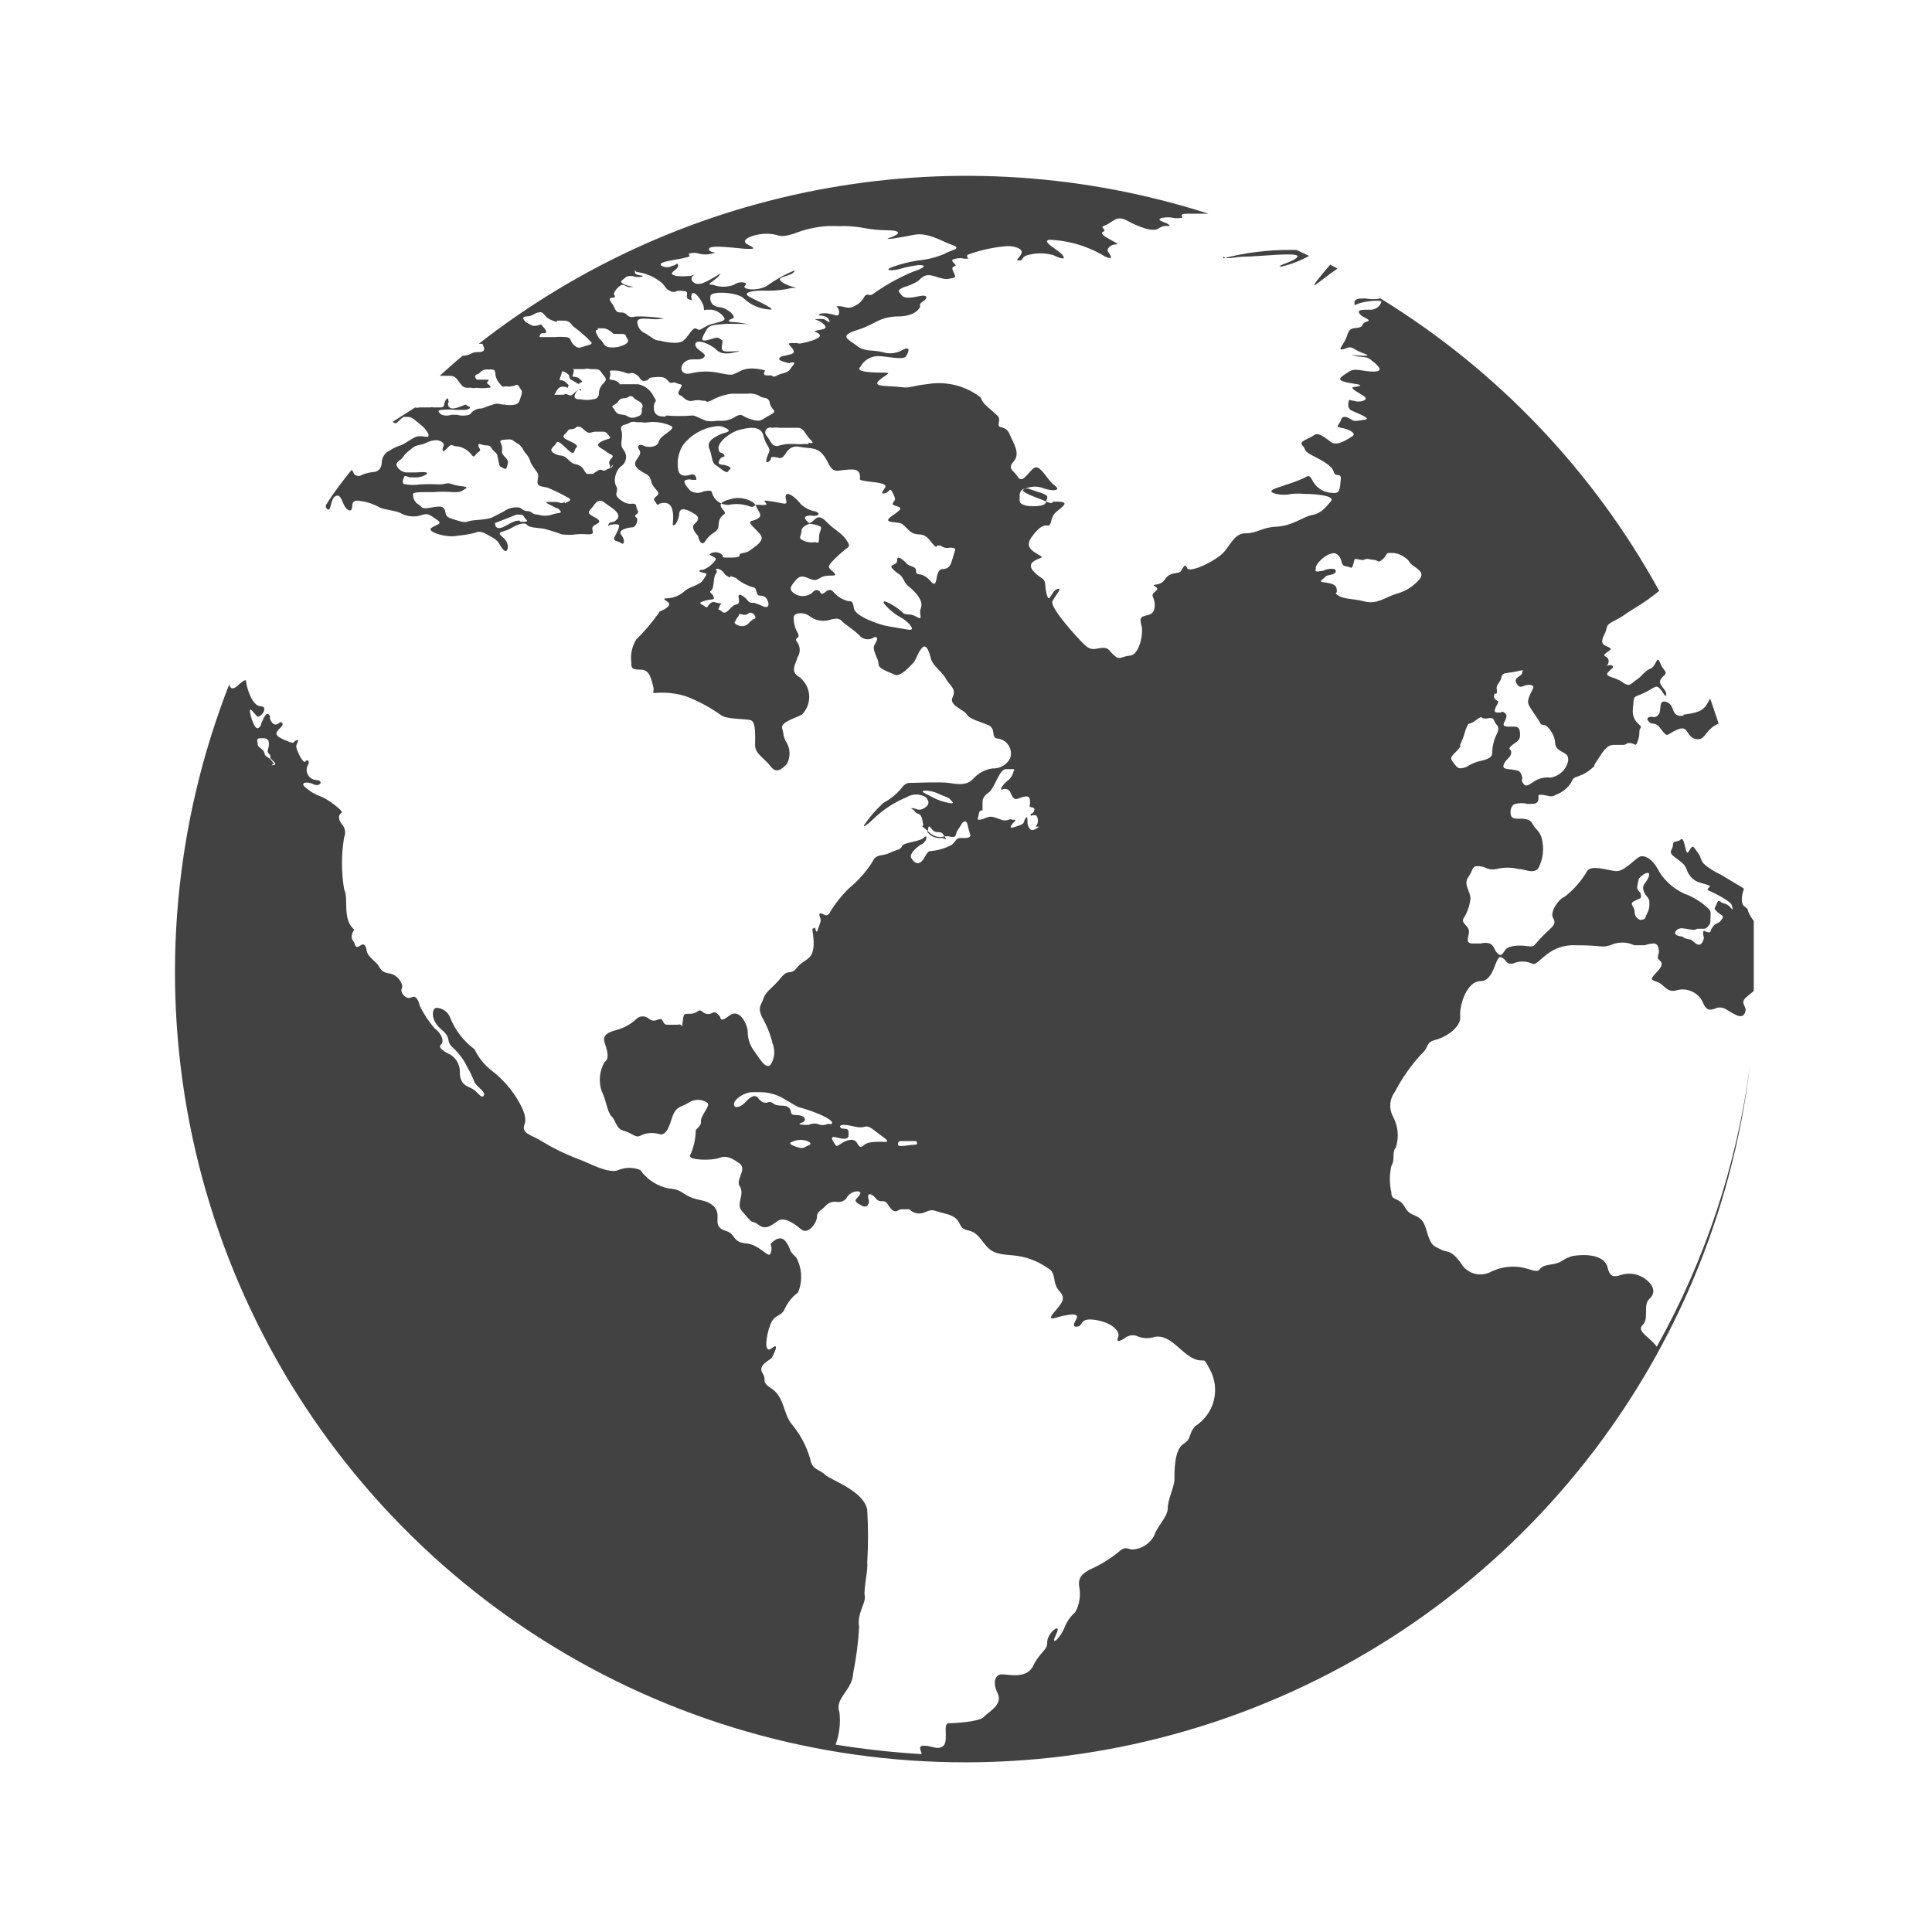 <svg xmlns='http://www.w3.org/2000/svg' width='54.96' height='54.96' viewBox='0 0 54.96 54.96'>
  <defs>
    <style>.cls-1, .cls-2 {
      fill: none;
    }

    .cls-1 {
      clip-rule: evenodd;
    }

    .cls-3 {
      clip-path: url(#clip-path);
    }

    .cls-4 {
      clip-path: url(#clip-path-2);
    }

    .cls-5 {
      fill: #424242;
    }

    .cls-6 {
      clip-path: url(#clip-path-3);
    }

    .cls-7 {
      clip-path: url(#clip-path-5);
    }

    .cls-8 {
      clip-path: url(#clip-path-7);
    }</style>
    <clipPath id='clip-path' transform='translate(5 5)'>
      <path class='cls-1'
            d='M42.89,15.36c-.38.05-.22-.3-.48-.39s-.12.26-.24.37a.16.16,0,0,1-.13.06.24.24,0,0,0-.13,0c-.13.06.06.18.06.18.2,0,.22.1.35.25s.1.05.41-.08.23.21.5.27.25-.19.55-.38l.11-.06-.24-.71-.09.16c-.13.21-.3.25-.67.3' />
    </clipPath>
    <clipPath id='clip-path-2' transform='translate(5 5)'>
      <rect class='cls-2' x='-1598' y='-604.5' width='2560' height='1875' />
    </clipPath>
    <clipPath id='clip-path-3' transform='translate(5 5)'>
      <path class='cls-1' d='M32.45,3.08c.12-.08.37-.29.6-.44l-.21-.11c-.28.33-.59.69-.39.55' />
    </clipPath>
    <clipPath id='clip-path-5' transform='translate(5 5)'>
      <path class='cls-1'
            d='M29.8,2.3c.1.1.3,0,.64,0s1.53-.14,1.47,0-.72.29-.44.28a3.07,3.07,0,0,0,.77-.3l-.36-.17h-.17a7.3,7.3,0,0,0-1.91.24' />
    </clipPath>
    <clipPath id='clip-path-7' transform='translate(5 5)'>
      <path class='cls-1'
            d='M44.78,25.31a22.3,22.3,0,0,1-2.65,8c-.2-.28-.59-.44-.4-.62s0-.57.19-.74.12-.38-.08-.54a.77.77,0,0,0-.73-.14c-.25.09-.33,0-.38-.22s-.34-.42-1-.32c-.37.12-.24.19-.66.25s-.12.28-.63.11a1.43,1.43,0,0,0-1.07.11.64.64,0,0,1-.82-.28c-.3-.4-.37-.27-.57-.38s-.27-.07-.41-.57-.43-.3-.6-.62-.39-.16-.39-.43a1.69,1.69,0,0,1,0-.75c.12-.2,0-.37.13-.53a1.13,1.13,0,0,0-.09-.89.65.65,0,0,1,.06-.69A5.1,5.1,0,0,1,35.42,25c.26-.22.11-.34.42-.42s.73-.37.7-.67.18-1,.58-1,.41-.74.58-.68.11.21.34.18a.66.66,0,0,1,.54,0c.1.06.2-.09.41-.25a1.21,1.21,0,0,1,.82-.27c.85,0,.7.08,1,0a.79.79,0,0,1,.68,0c.06,0,.18,0,.3,0a.79.79,0,0,1,.24-.05.13.13,0,0,1,.13.07c.07.21,0,.23,0,.33s.25.11,0,.38-.2.24,0,.32.25.31.54.23a.63.63,0,0,1,.76.39c.1.2.19.17.31.14a.32.32,0,0,1,.31,0c.29.17.47.31.56.11s-.2-.26.07-.47l.18-.15c0-.22,0-.45,0-.68,0-.44,0-.88,0-1.31a1.35,1.35,0,0,1-.16-.27c0-.15-.19-.09-.18-.36s.12-.27,0-.33l-.6-.36a2.06,2.06,0,0,1-.44-.27c-.15-.13-.1-.21-.21-.35s-.13-.24-.21-.12-.09.19-.14,0-.07-.33-.15-.25-.21,0-.21.15-.17.18.06.35.27.2.33.34a.59.59,0,0,0,.26.33c.12.07.43.11.4.16s-.13.08,0,.13.59.29.62.39.05.17,0,.11-.12-.13-.22-.15-.15-.15-.2,0-.11.12,0,.23.21.11.16.19-.08.12-.16.15-.1.07-.15.15,0,.11-.1.1-.12-.09-.14,0,.05.13,0,.24-.11.15-.21.08-.1-.11-.19-.12a.39.39,0,0,1-.2-.08c-.08,0-.26-.05-.18-.15s.16-.09.29-.07.24.06.32,0l.09,0h.07c.08,0,.09,0,.16-.08s.05-.08.06-.25,0-.19-.09-.27a1.94,1.94,0,0,0-.66-.4,1.62,1.62,0,0,1-.77-.73c-.12-.22-.36-.41-.53-.3s-.42.41-.65.39-.69-.19-.81,0a2.56,2.56,0,0,1-.64.73c-.16.05-.43.43-.33.6s0,.23-.12.35a3.82,3.82,0,0,0-.35.36c-.09.1-.07.12-.3.09s-.5,0-.58.1-.11.22-.22.12-.09-.22-.23-.29a.46.46,0,0,0-.26,0h-.17c-.16,0-.24,0-.17-.26s-.27-.3-.13-.48a1.28,1.28,0,0,0,.18-.54c0-.21-.21-.4-.06-.61s.09-.33.31-.31.23.13.5.08a1.25,1.25,0,0,1,.61,0c.19,0,.39.14.56,0a1.18,1.18,0,0,0,.1-.9c-.06-.19-.17-.23-.24-.36s-.13-.15-.28-.17h-.12c-.11,0-.2,0-.23-.1s0-.3.13-.32a.63.63,0,0,1,.34,0c.22,0,.28,0,.31-.11s-.06-.16.1-.15.26.09.4,0a.88.88,0,0,0,.41-.31c.11-.21.09-.16.26-.23a1.05,1.05,0,0,0,.35-.21c.14-.12,0,0,.15-.22s.26-.45.47-.45.15,0,.27,0,.08-.07.22-.05.14.13.21-.09,0-.25.07-.34-.26-.14-.22-.55,0-.3.3-.44.35-.25.46-.14.18.31.19.17-.25-.27-.16-.42.22-.14.09-.29-.13-.39-.22-.21-.11.16-.22.22-.21.21-.34.29-.18.23-.39.07-.53-.15-.42-.28.19-.13.12-.2a.22.22,0,0,0-.11,0s-.08,0-.07,0,.09,0,.08-.14-.19-.1-.1-.19.23-.12.12-.18-.29-.07-.15-.35,0-.26.31-.42.26-.17.5-.31a6.3,6.3,0,0,0,.76-.53,22.46,22.46,0,0,0-7.93-8.32,1.15,1.15,0,0,1-.43,0c-.17,0-.31,0-.31.12s0,.05.2,0,.63-.1.56,0a.33.33,0,0,1-.34.2c-.21,0-.36,0-.27.12s.38.17.2.22-.06.14-.24.17-.25,0-.32.23-.29.42-.13.39.17-.12.36,0,.52.18.25.18-.47-.06-.26,0,.31,0,.45.11.43.33.11.34-.54-.12-.72,0-.37.21-.17.28.59.08.46.13-.28,0-.15.11.48.23.26.31a.4.4,0,0,1-.27,0c-.08,0-.13-.05-.14,0s-.06.21.08.28.6.23.37.26-.27.06-.37,0-.25-.15-.3,0-.19.2,0,.23.46.15.32.24-.43.29-.6.17-.36-.3-.49-.2-.45.17-.33.29,0,.14.27.28.57.29.62.47.23,0,.2.23,0,.41-.25.37a.64.64,0,0,1-.49-.25c-.12-.16-.11-.3-.29-.18a3.65,3.65,0,0,1-.53.2c-.21.09-.63.16-.28.26a1,1,0,0,0,.45,0,1.82,1.82,0,0,1,.35,0c.38,0,.89.06.76.21s-.26.34-.53.39-.56.31-1,.33-.57.19-.88.19-.4.25-.61.51-1,.64-1.07.48-.11,0-.18.09-.3,0-.45.23-.44.1-.27.21-.15.14-.07.3.08.45-.12.5-.28.05-.21.3-.07.84-.32.86-.29.14-.45,0-.15-.23-.34-.22-.3.11-.51-.09-1-1.07-.91-1.24.31-.41.13-.34-.21.43-.29.16,0-.38-.14-.47-.45-.32-.25-.47.37-.08.12-.22-.32-.27-.15-.5.3-.33.44-.31.05-.22.25-.39.37-.27.07-.29c-.11,0-.14,0-.16,0s0,.09-.19,0-.89-.3-.6-.37a.67.67,0,0,1,.54,0c.26.08.5.06.28-.1s-.41-.64-.6-.47-.31.43-.44.23-.3-.22-.11-.44,0-.49-.12-.77-.35-.12-.31-.31,0-.18-.21-.37-.22-.18-.31-.37a1.94,1.94,0,0,0-1.46-.38c-.6.07-.5.13-.82.09s-.77,0-.63-.16.44-.25.19-.25-.89,0-.69-.17A.57.57,0,0,1,20,5.13c.2,0,.71.13.78,0s.13-.28-.08-.19a.69.69,0,0,1-.58.08c-.32-.08-.51,0-.74-.18s-.55-.28,0-.45S20,4,20.6,4c0,0,.45,0,.58-.28,0,0-.06-.06.08-.15s.11-.16,0-.16-.49.13-.6,0-.15-.15.05-.24A1.78,1.78,0,0,0,21.11,3c.11-.11.2-.19.35-.17s.39.14.54.1.22,0,.13-.18,0-.15.05-.19-.23-.16,0-.2a.54.54,0,0,1,.26,0c.08,0,.13,0,.13,0s-.08,0-.05-.11A4.18,4.18,0,0,1,23.66,2c.2,0,.44.07.4.2s-.21.21-.07.21.05-.09.23-.15a1.36,1.36,0,0,1,.75,0c.18.09.37.15.26,0s-.61-.38-.39-.44a3.29,3.29,0,0,1,1.6.48c.28.12.13-.06.08-.14s.07-.21.24-.21-.55-.26-.39-.35-.14-.11.07-.19.32-.3.61-.14.76.36.92.22a.35.35,0,0,1,.25-.06c.06,0,.09,0,0-.06s-.36-.1-.17-.17a.8.8,0,0,1,.34,0,.61.61,0,0,0,.19,0c.16,0-.12-.12.19-.12l.61,0A22.53,22.53,0,0,0,8.62,4.78c.13,0,.2,0,.13,0s.08.13,0,.2-.21,0-.35.08a.5.5,0,0,1-.24.06c-.22.18-.44.38-.65.57l0,0c.09,0,.1,0,.11,0s0,0,.17,0,.2.09.28.19.11.15.22.15l.11,0a.26.26,0,0,0,.15,0,1.16,1.16,0,0,0,.34,0c.05,0,.12,0,0-.1S8.83,6,8.85,5.91s.11-.11,0-.11l-.12,0c-.07,0-.14,0-.16,0s-.11-.12,0-.15.1-.14.29-.14h0c.21,0,.21,0,.23.1a.45.45,0,0,0,.09.26c.07.08.1.16.19.12h.06a.16.16,0,0,0,.1,0c.13,0,.18-.1.23,0s.12.11.07.25-.05.24-.18.27a.76.76,0,0,1-.3,0c-.14,0-.19-.06-.33,0a2.09,2.09,0,0,0-.23.08c-.12.06-.15,0-.29.08s-.07.11-.2.14A.62.62,0,0,1,8,6.8H7.84a.41.41,0,0,1-.27,0s-.21-.13,0-.14a1.69,1.69,0,0,1,.38,0c.16,0,.18,0,.27,0s.22-.07.11-.1,0-.09-.22,0-.3.07-.35,0a.12.12,0,0,1,0-.12s0-.19-.08-.06,0,.21-.16.21-.11,0-.21,0a.07.07,0,0,0-.06,0s0,0-.13,0h-.2a.14.14,0,0,1-.11,0L6.17,7c.13.1.11,0,.31-.14l.13,0c.12,0,.21.11.33.2a.83.83,0,0,1,.25.29c0,.09,0,.08-.12.07a.55.55,0,0,0-.22,0c-.17.07-.26.16-.43.24a1.2,1.2,0,0,0-.34.16.38.38,0,0,0-.22.33c0,.19-.12.28-.26.28a1.08,1.08,0,0,0-.37.11c-.21,0-.15-.13-.23-.17H5c-.25.31-.5.63-.73,1l0,.07c.17.22.1-.25.28-.33s.18.27.33.38.14-.1.14-.1c0-.2.21-.14.21-.14a1.48,1.48,0,0,1,.56.18c.15.08.49.09.63.18A.74.74,0,0,0,7,9.65c.19-.06.22,0,.42.13s0,.13-.15.24.45.29.74.22a3.32,3.32,0,0,0,.49-.08c.18-.08.27,0,.49.12s.19.19.32.35.23-.15,0-.34,0-.13.22-.26.4-.18.46-.1.27.08.48.11a5.27,5.27,0,0,1,.51.16,1.44,1.44,0,0,0,.41,0,1.9,1.9,0,0,1,.32,0c.1,0,.18,0,.15-.1s0-.13.09-.18.19-.09-.06-.22-.11-.16,0-.32.2-.17.31-.08.32.2.37.31,0,.15-.07.21-.15,0-.19.1,0,0,.12,0a.34.34,0,0,1,.14,0c.1,0,0,.19-.08.34s.09.12.18.19.12-.09,0-.24S12.92,10,13,10s.19-.23.09-.29.12-.08.05-.19,0-.21-.17-.19a.37.37,0,0,1-.26-.07c-.33-.2-.08-.26-.18-.43s0-.46.13-.56a.32.32,0,0,0,.08-.47c-.14-.17,0-.33-.06-.54s.1-.14.26-.25a.34.34,0,0,1,.17,0l.13,0a.54.54,0,0,0,.22,0,1.24,1.24,0,0,1,.64.11c.14.09-.33.27-.36.44s-.32.18-.43.12-.21,0-.13.11,0,.17-.09.32.09.27.28.37.11.22.23.37.18.18.07.27-.06.1,0,.2.06,0,.12,0a.35.35,0,0,1,.2,0c.18.07.17.4.15.56s.16,0,.18-.26.32-.07.44,0,.14.17,0,.28.1.35.1.35.05.29.18.18c.21-.34.35-.23.4-.46,0-.42.31-.27.12-.48s.12-.26.29-.31a.8.8,0,0,1,.52.08c.13.06.14.17.23.31s-.06.21-.22.25.18.26.27.42-.19.32-.32.42-.29.05-.29.13-.16.07-.29.07h-.13c-.12,0,0-.05-.12-.11a.28.28,0,0,0-.29,0c-.1.06.22.08.14.19a.83.83,0,0,1-.35.27c-.13,0-.16.05,0,.08s.09.06,0,.21-.42.2-.53.32a.79.79,0,0,1-.48.2c-.1,0-.15,0,0,.1s-.11.23-.19.26,0,0-.12.14a5.27,5.27,0,0,1-.58.67,1,1,0,0,0-.14.66c0,.15,0,.2.27.2s.3.31.35.47-.07.21.09.19a2.26,2.26,0,0,1,.85.1,4.44,4.44,0,0,1,1,.54c.18.12.69.09.84.14s.12.46.12.71.27.37.45.61.37,0,.45-.07a.62.62,0,0,0,0-.61c-.12-.2-.07-.22-.13-.41s.45-.31.57-.4a.71.71,0,0,0-.14-1.1c-.21-.16,0-.41,0-.51a.38.38,0,0,0,0-.44c-.13-.16.13-.07,0-.29a.8.8,0,0,1-.1-.43c0-.11.28-.17.48,0a.65.65,0,0,0,.59.07c.22-.05.25,0,.32.07s.42.3.52.43a.32.32,0,0,0,.39,0c.1,0,.09.07,0,.22s.11.38.11.54.3.23.45.31.38-.17.51-.3.13-.28.27-.45.22.14.27.32.32.36.42.55.31.28.19.52.32.35.4.49.39.21.62.31.05.37.27.38a.43.43,0,0,1,.35.55.53.53,0,0,1-.5.3.89.89,0,0,0-.56.3c-.2.21-.47.14-.71.11s-.92,0-1,0h-.05c-.09,0-.17,0-.29.17a1.77,1.77,0,0,1-.5.4,3.53,3.53,0,0,0-.54.62c-.06.11.09,0,.35-.25a3,3,0,0,1,.85-.53.52.52,0,0,1,.55,0c.1.12.11.21-.05.31s-.23,0-.33,0,0,0,.07.1.16,0,.21.24,0,.12,0,.18l.22.19a.44.44,0,0,0,.32.11.54.54,0,0,1,.3,0c.16,0,.07-.07.18-.22s.09-.19.18-.22.08.15.15.33-.16.13-.28.14-.1.07-.23.19a1.53,1.53,0,0,1-.6.18c-.13,0-.15.19-.27.3s-.23,0-.29-.11.17-.32.31-.39.17-.3.05-.18-.58.13-.62.24-.16.1-.37.2-.36,0-.48.26a3.16,3.16,0,0,1-.66.74,3.52,3.52,0,0,0-.57.73c-.07.05-.08.05-.18,0s-.11,0-.07.1,0,.14-.05.31-.07.06-.09,0,0,0-.06,0,.06.31,0,.61-.27.27-.46.51-.23,0-.46.29-.42.37-.49.58-.17.24-.05.52a2.88,2.88,0,0,1,.31.77.66.66,0,0,1-.06.6c-.14.14-.32-.19-.45-.37a.92.92,0,0,1-.2-.57c0-.18-.22-.69-.52-.46s-.23.05-.29,0-.09-.12-.19-.08a.24.24,0,0,1-.25,0c-.06-.05-.1-.09-.16-.05s-.1.08-.26.08-.15,0-.18.23,0,.1-.06.08,0,0-.1,0-.14,0-.28,0-.1-.18-.21-.16-.16.09-.3,0a.26.26,0,0,0-.37,0,1.33,1.33,0,0,1-.56.31c-.24.06-.41.15-.34.36s.15.46,0,.55a1,1,0,0,0-.08.84c.13.26.15.58.28.71s.12.35.35.41.33.21.46.14a.73.73,0,0,1,.5-.06c.15.06.27,0,.39-.4s.26-.34.49-.48a.46.46,0,0,1,.53,0c.11.08-.19.35-.18.53s-.18.19-.15.32a1.77,1.77,0,0,1-.16.65c-.06.14.63.15.83.07s.36,0,.58.16-.12.46,0,.64,0,.38,0,.53.09.2.24.38.11.05.31.2.36,0,.54-.12.46.07.66.24.45-.19.45-.35.1-.16.27-.34a.35.35,0,0,1,.29-.09.3.3,0,0,0,.27-.09.37.37,0,0,1,.31-.21c.15,0,.1.09,0,.19s0,.14.14.22.23-.06.19-.18,0-.19.11-.12.11.18.27.17.14.1.27.23.19,0,.29,0,.18,0,.22,0a.38.38,0,0,0,.45.08c.24-.09.16-.06.59.05s.35.33.49.42.27,0,.51.31.3.41.89.45a2,2,0,0,1,1,.36c.27.14.12.42.33.65s.08.34-.15.62.06.13.27.09.32-.06.38,0-.21.32,0,.31.05-.27.54-.19.7.34.64.48,0,.17.24,0a.36.36,0,0,1,.35,0,.71.71,0,0,0,.45,0c.44-.08.74.46,1.11.62a.5.5,0,0,0,.25.05c.07,0,.07,0,.21.26A1.22,1.22,0,0,1,29,35.57c-.22.26-.08.34-.34.51s-.25.79-.25,1-.19.57-.19.82-.3.51-.39.79a.75.75,0,0,1-.61.39c-.13,0-.2-.12-.4.07a3.56,3.56,0,0,1-.82.5c-.13.08-.35.18-.3.48a1.09,1.09,0,0,1-.11.73,1.13,1.13,0,0,0-.3.42c-.06.18-.27.45-.3.39s.14-.29.09-.34-.3.19-.29.4-.22.28-.4.66-.71.24-.89.24-.28.21-.12.54-.27.53-.39.67-.82.18-1,.18,0,.5-.15.64-.34,0-.54,0-.11.1-.08.24c-.83-.05-1.64-.14-2.45-.27a2,2,0,0,0,.11-.92c-.15-.4.37-.62.39-1.11a9.19,9.19,0,0,0,.17-1.32c-.07-.37.2-.69.16-.88s.1-.75.07-.94a12.46,12.46,0,0,0,0-1.51c-.09-.54-1.05-.85-1.2-1s-.37-.13-.42-.44a2.68,2.68,0,0,0-.53-1c-.23-.27-.21-.77-.56-1s-.12-.22-.27-.45.24-.38.27-.44.24-.46,0-.27-.17-.34-.05-.66.31-.22.41-.45a1.2,1.2,0,0,1,.38-.47,1.15,1.15,0,0,0-.05-1c-.25-.23-.11-.18-.29-.44s-.44.06-.44.06.06.12,0,.27-.31-.26-.7-.29-.29-.27-.56-.35-.25-.23-.25-.33.07-.44-.48-.55-.45-.3-.9-.33a1.32,1.32,0,0,1-.82-.53.84.84,0,0,0-.61,0c-.27.14-.91-.23-1.18-.32a6,6,0,0,1-1-.49c-.3-.19-.6-.22-.5-.48s-.16-.64-.22-.75a3,3,0,0,0-.72-.79,1.66,1.66,0,0,1-.48-.6,2.09,2.09,0,0,1-.69-.89.43.43,0,0,0-.4-.29c-.11,0-.19.33.14.61s.1.32.35.54a1.74,1.74,0,0,1,.38.51,3.49,3.49,0,0,1,.23.48c.08.12.32.26.25.36s-.17-.12-.33-.2-.33-.12-.35-.43A.57.57,0,0,0,7.81,25s-.39-.17-.27-.28,0-.34-.18-.47a3,3,0,0,1-.42-.64s-.06-.33-.23-.24-.34-.16-.28-.25-.09-.39-.36-.43-.24-.17-.36-.29-.26-.22-.28-.36-.07-.23-.2-.13-.15-.1-.15-.1c-.17-.17,0-.36,0-.36-.36-.31-.15-.88-.29-1.15a4.44,4.44,0,0,1,0-1.48.35.35,0,0,0-.07-.38c-.13-.18-.07-.28,0-.32s-.41-.4-.59-.46a1.34,1.34,0,0,1-.44-.26c-.18-.14.05-.18.23-.09s.31-.11.07-.12a.29.29,0,0,1-.24-.41c.08-.1,0-.21-.06-.12s-.24-.29-.26-.4.13-.25,0-.2,0,.13-.31,0-.31-.2-.15-.35,0-.17,0-.17-.13.16-.24,0,0-.12-.08-.21-.15.11-.2.21,0,.1-.1.17-.23-.34-.24-.48.13.09.21.15.35-.28.09-.29S2,14.48,2,14.38s-.2.09-.2.09c-.19.19-.26.1-.28,0A22.48,22.48,0,1,0,44.78,25.31M41.5,20.63c.16-.09.19-.05.18-.17s-.14-.11-.1-.27,0-.18.13-.28a.3.3,0,0,1,.16-.08c.05,0,.07.05,0,.18s-.17.17-.11.34.16.17.16.32a.58.58,0,0,1-.07.33c-.06.08,0,.16-.19.17a.24.24,0,0,1-.16-.23c0-.17-.18-.23,0-.31m-3.94-5.88c.08-.14-.06-.14.08-.33s0-.25.26-.28.34-.07.4-.07,0,0,0,.08-.26.12-.16.29.17.07.28.05.2,0,.2.06-.2.33-.14.48.26.39.33.53.12-.05.31.24.06.37.19.5.32.11.3.34a.61.61,0,0,1-.5.48.72.72,0,0,0-.36.05c-.17.07-.31.26-.41.13s0-.11-.05-.24-.07-.13-.22-.16-.36,0-.29-.16.2-.19.21-.32-.12-.09,0-.2.25-.14.25-.29,0-.27-.2-.26-.31,0-.25-.12.11-.22,0-.28a.07.07,0,0,0-.1,0s0,0-.07,0-.14,0-.07-.15.1-.15.05-.18-.15-.09-.07-.22m-1,1.48a2.48,2.48,0,0,0,.16-.43c.11-.29.07-.11.28-.27s.16-.08.21-.07a.28.28,0,0,0,.16,0,.13.13,0,0,1,.08,0c.09,0,.07.09.15.18s.06.17,0,.29a1.21,1.21,0,0,0-.12.52c0,.16-.22.2-.39.24a1.29,1.29,0,0,0-.35.16c-.26.09-.26,0-.39-.16s.12-.23.23-.44m-4.12-5.07c0-.14.43-.53.61-.38s.07.31.25.34.16.1.21-.07,0-.15.18-.12.09,0,.12,0a.26.26,0,0,1,.2,0c.26,0,.17.12.32,0s.09-.19.2-.19h.09a.58.58,0,0,1,.34.12c.17.1.1.14.26.25s.32.21.16.39a1.28,1.28,0,0,1-.64.4c-.33.1-.55.31-.91.22s-.59-.06-.75-.17,0,0-.05-.21-.56-.12-.42-.23.08-.12.26-.15.17-.16.06-.17a.61.61,0,0,0-.29.06c-.1,0-.24.07-.2-.06M14.59,2.22a.47.47,0,0,1,.31,0,.73.73,0,0,0,.33,0c.28-.07-.07,0-.06-.14s.89,0,1.09,0,.25,0,0-.13.21-.31.58-.3.27.14.74,0a3,3,0,0,1,1-.22h.19a2.07,2.07,0,0,0,.25,0,3.44,3.44,0,0,1,.58.06,3.49,3.49,0,0,0,.61.06c.48,0,.38.12.11.21s.29,0,.68-.08.78.18,1.09.29-.07.15-.22.25a2.5,2.5,0,0,1-.76.19,4.08,4.08,0,0,0-.71.18c-.28.1-.05.13.2.06a3.23,3.23,0,0,1,.54-.11c.27,0,.11.1-.17.19a5.84,5.84,0,0,0-1.16.65.16.16,0,0,1-.13,0s-.06,0-.09.06a.59.59,0,0,1-.29.27c-.18.1-.27,0-.43,0s0,0,0,.17-.13.06-.26.05a.53.53,0,0,0-.29,0c-.13.08.17,0,.25.15s0,.07-.13,0a.66.66,0,0,0-.2,0c-.16,0,.05,0,.2.15s-.12.14-.23.18,0,0,.1.1-.28.21-.48.25a.3.3,0,0,1-.17,0h-.15c-.16,0,0,.08.06.2s-.12.12-.21.15-.1,0-.17.06,0,.09.17.14.1,0,.11,0,0,0,.09,0,0,.07-.08.19-.22.1-.37.18-.12,0-.17,0h-.12c-.16,0-.05-.14-.05-.14s-.4-.13-.68,0-.21.15-.58.08a1.85,1.85,0,0,0-.86,0c-.28.07-.35-.19-.16-.33s.39,0,.53-.12-.26-.21-.24-.38.44,0,.6.16.4.1.59.06S15.91,5,15.69,5s-.15-.14-.14-.24,0-.07-.08-.13-.14,0-.37.05-.08-.15,0-.3.27-.14.48-.16.54,0,.79,0,0,0-.1,0a3.09,3.09,0,0,0-.43-.06c-.15,0-.13-.06,0-.1s-.14-.3-.36-.32-.3-.16-.27-.32.8-.1.95.07a1.14,1.14,0,0,0,.69.31c.33.05-.25-.21-.52-.35s.14-.2.52-.18a2.76,2.76,0,0,0,.68-.08c.31,0-.06,0-.29-.17s.33-.14.37-.33a3.87,3.87,0,0,0-.79.44c-.29.17-.73.1-.63,0s-.09-.1-.09-.1a.36.36,0,0,0-.22.07.82.82,0,0,1-.6,0c-.23,0,0-.07.17-.25s-.19.1-.45.2-.4-.11-.29-.2,0,0-.1,0a1.8,1.8,0,0,1-.38,0c-.3-.08.07-.16.06-.29s-.07,0-.16,0a.31.31,0,0,1-.31,0c-.17-.14.6-.17.8-.27M18,7.63h-.13a1.21,1.21,0,0,1-.26,0h-.23a2.32,2.32,0,0,0-.27.06c-.17,0-.18-.15-.3-.29a.14.14,0,0,1,.05-.23.16.16,0,0,1,.1,0,.83.83,0,0,1,.22,0l.24,0c.14,0,.11,0,.28,0s.2.18.35.33,0,.1-.05.09M12.49,3.4c-.07,0,0-.14.11-.24s.15-.05.25,0a.38.38,0,0,0,.15,0c.11,0-.1,0-.26-.08s0-.12.08-.21a.37.37,0,0,1,.24,0,.44.44,0,0,0,.2,0c.11-.06-.2,0-.2-.13s0,0,.07,0a1.38,1.38,0,0,1,.7.31c.16.17.08.15.24.23a.17.17,0,0,0,.18,0,.57.57,0,0,1,.19,0c.22,0,0,.19.17.24s0,0,.07-.15.33.24.34.37,0,.07.08.07h.13c.15,0,.35.15.38.25s-.34.12-.52.22-.17.13-.28.07-.2.2-.37.34-.67,0-.67,0c-.15,0-.22-.09-.4-.2a.37.37,0,0,1-.24-.32c0-.12.14-.11.35-.1a1.22,1.22,0,0,0,.33,0c.3,0-.54-.1-.77-.06a.19.19,0,0,1-.21-.06.21.21,0,0,0-.17-.06c-.18,0-.14-.12-.28-.3s.18-.1.11-.14M12,4.34l.17,0a.32.32,0,0,1,.16.06c.15.09.06.1.22.1h.12c.08,0,.12,0,.14.07s.12.12,0,.21a.76.76,0,0,1-.47.1.22.22,0,0,1-.18-.12c-.07-.12-.11-.1-.15-.19s-.12-.18,0-.19m-.48,1.82c0-.07,0-.15-.12-.08s-.12.17-.25.11-.06,0-.14,0-.3,0-.26,0S10.84,6,11,6s.15.07.16,0,.06,0-.06-.12-.23,0-.16-.15,0-.22.17-.12,0,.12.17.21.17.13.21.08.14,0,0-.12-.24,0-.19-.13,0-.15,0-.15l.13,0c.14,0,.16,0,.19,0a.25.25,0,0,1,.17,0c.23,0,.26,0,.33.11s.18.15.06.28a.42.42,0,0,0-.14.25c0,.09,0,.2-.17.22a.81.81,0,0,1-.34,0c-.1,0-.23,0-.17-.15s.19-.11.16-.18M10,4c.14,0,.23-.11.32-.11a.16.16,0,0,1,.1,0c.12.1.1.15.3.23s.1,0,.12,0,0,0,.14,0,.21,0,.32.16a4.5,4.5,0,0,1,.43.36c.05.08.2.13,0,.18s-.26.13-.4,0-.05-.21-.23-.23a1.66,1.66,0,0,0-.32,0l-.18,0c-.1,0-.18,0-.23,0s0-.11.05-.11h.06s.13,0,0-.15-.08-.09-.19-.07-.19,0-.16,0,0,0-.11-.06S9.79,4,10,4M9.79,9.81c-.11,0-.14,0-.43.16s-.28-.09-.28-.09.39-.15.61-.24l.13,0c.08,0,.07.07.15.14s-.07.07-.18.06m1.27-.56c-.1.07-.11,0-.26,0s-.11,0-.23,0,.07.07.19.14.08,0,.17.1-.09.06-.23.12a.63.63,0,0,1-.39,0c-.19,0-.17-.1-.3-.1s-.18-.09-.23-.1a.6.6,0,0,0-.45.11L9,9.72c-.19.08-.54.06-.67.11s-.24,0-.47-.07S7.7,9.6,7.65,9.5s-.11-.11-.39-.06-.23,0-.34-.08a.32.32,0,0,1-.17-.29C6.74,9,6.91,9,7.1,9h.23a3.16,3.16,0,0,1,.55,0c.23,0,.2,0,.35-.09s-.17-.06-.35-.13-.19,0-.39,0a5,5,0,0,0-.54,0,1.26,1.26,0,0,1-.39,0c-.15,0-.1-.11-.07-.2s.1,0,.19,0h.11a.56.56,0,0,0,.33-.08c.11-.09-.12-.07-.31-.06H6.55a.34.34,0,0,1-.26-.18c-.06-.11.12-.17.17-.25s.09-.12.25-.25.22-.07.43-.17.37-.08.45,0,0,.09,0,.2.09,0,.18-.09.09,0,.26,0a.62.62,0,0,1,.38.23c.09.13.09,0,.2-.07s0-.1,0-.19.08,0,.23,0,.11.08.22.17.08.11.12.27,0,.13.12.2.11,0,.14-.1,0-.13-.11-.25,0-.18-.07-.32,0-.12.18-.14h.06c.09,0,.1.05.23.12s.14.19.23.28a.64.64,0,0,1,.14.27,2.75,2.75,0,0,0,.19.28c.05.09,0,.14,0,.27s.16.12.28.15a5.39,5.39,0,0,1,.56.27c.18.09.05.11-.06.18m1.36-1.11c0,.14-.08.08-.19.16a.11.11,0,0,1-.12,0,.1.1,0,0,0-.08,0,1,1,0,0,0-.17.11c-.06,0-.12,0-.17,0s-.09-.18-.22-.24-.15,0-.32-.17-.19-.06-.39-.17,0-.19.05-.29.13,0,.34.19.16,0,.23-.06,0-.11-.24-.22-.06-.16,0-.26.15,0,.26-.12l.07,0c.06,0,.1.07.2.14s.16,0,.26,0,0,0,.15,0,.13,0,.23.11,0,.07-.19.16-.11.16,0,.22.11.09.23.15.07.06,0,.16,0,.1,0,.25m.9-1.72c0,.14,0,.19-.1.23s-.19.08-.31,0-.26,0-.35-.15-.13-.11,0-.19.09-.16.24-.17.14-.06.19-.06.06,0,.11.06.26.1.24.25m.64.27c-.12,0-.31,0-.32-.24s.13-.14,0-.32a.62.62,0,0,0-.45-.36l-.19,0c-.15,0-.29,0-.33,0s.05,0-.08-.08-.25,0-.2-.13-.07-.18.07-.18h.08a1,1,0,0,1,.31.07.16.16,0,0,0,.14,0c.05,0,.07,0,.17.06s.09.2.25.16,0-.08.24-.1.31,0,.4.11.12,0,.24.06.19,0,.11.14-.09.17,0,.21.16.19.35.15.2,0,.32,0,0,.07.19,0a1.67,1.67,0,0,1,.58-.2h.47a.56.56,0,0,1,.33.06c.12.1.26,0,.3.21s.26.21,0,.34-.23.21-.53.12-.23-.18-.43-.09a.72.72,0,0,1-.47.13H15.4a.82.82,0,0,1-.31,0c-.18-.06-.32-.16-.4-.15a4.29,4.29,0,0,1-.73,0m2.45,5.83c-.07,0-.1.08-.14.11a.29.29,0,0,1-.33,0c-.1-.06,0-.09,0-.13s.08-.09.08-.14.09,0,.16,0,.05,0,.14-.06h.05s.05,0,.1.08,0,.1-.08.12m.37-.36a3,3,0,0,0-.3-.12c-.11,0-.14,0-.21-.09s-.24-.2-.24-.1.06.22-.08.24-.26.32-.39.2-.12,0-.08-.13.13-.09,0-.11-.16-.07-.25,0-.07.16-.16.09-.24-.09,0-.16.27,0,.25-.11-.16-.12-.07-.18.06-.4.13-.47,0-.15,0-.15l.08,0c.19.09.12.13.25.21s.07,0,.09,0,0,0,.15.05a1.2,1.2,0,0,0,.36.22c.16.08.19,0,.23.17s.1.08.22.14.2.35,0,.29m5.39-1.48c-.07.21-.07.4-.32.41s-.09.63-.34.34-.41-.12-.41-.28-.17-.11-.27-.22-.28-.26-.27-.09-.28.09-.11.26.2.11.3.3.12.14.3.33.24.33.18.49.1.35-.13.22a.4.4,0,0,0-.22-.06.23.23,0,0,1-.19-.08c-.17-.16-.61-.41-.5-.23a1.66,1.66,0,0,0,.52.42c.17.11.43.37.15.32s-.5-.08-.67-.12-.83-.26-.86-.49-.09-.19-.16-.2a.8.8,0,0,1-.42-.26c-.07-.09-.16-.06-.23,0s-.12.08-.15,0a.12.12,0,0,0-.2,0,.43.43,0,0,1-.47.08c-.17-.09-.22-.17-.1-.32s.18-.25.39-.17.22.11.4,0,.49,0,.39-.12-.23-.14-.11-.29a3.82,3.82,0,0,1,.44-.41c.1-.07.12-.08,0-.26s-.33-.28-.5-.45-.21-.19-.3-.18-.21.22-.28.14-.17-.15,0-.19a.37.37,0,0,1,.13,0,.11.11,0,0,0,.08,0c.06,0,.16-.06,0-.12a.8.8,0,0,1-.43-.22c-.08-.12-.35-.36-.41-.25s.12.28-.1.24a4.57,4.57,0,0,0-.48-.08c-.1,0,.09.11,0,.12a.47.47,0,0,1-.16,0l-.12,0s-.08.09-.16.05a1.08,1.08,0,0,0-.6-.05A.47.47,0,0,1,15.25,9c0-.06-.17-.05-.29,0s-.29,0-.34-.06-.25-.27-.09-.29a.24.24,0,0,1,.15,0c.05,0,.09,0,.12,0s0-.19-.14-.15-.3.07-.36-.1a1,1,0,0,1,.13-.74,1.4,1.4,0,0,1,.91-.53.58.58,0,0,1,.19,0c.42.16.08.16-.07.24s-.37.18-.28.4.06.39.18.46.3.26.35.18.14-.08,0-.15-.32,0-.25-.16.19-.06.14-.16-.15,0-.16-.19.35-.46.59-.52.61-.15.69.17.22.33.15.48-.12.33,0,.25S16.87,8,17,8s.18.07.27,0,.16-.35.47-.29.47,0,.66.21.19.49.44.47.55-.1.61.08-.08.17.14.21.68.05.59.19-.14.19,0,.16.12-.21.22,0,.06.17,0,.28.32.07.18.21-.5.29-.2.33.24,0,.47.23.37,0,.6.29.18.16.21.15,0,0,.1,0a.28.28,0,0,0,.25.06c.11,0,.19,0,.15.1M17.8,10.1c0-.13.23-.2.23-.2h0a1,1,0,0,1,.27.06c.13.05,0,.12,0,.33s-.05.14-.11.13H18.2a.57.57,0,0,1-.4-.07c-.09-.06,0-.12,0-.25m4.07,8.74-.16,0a.46.46,0,0,1-.24-.08c-.06-.07-.11-.08-.08-.13s0-.12.05-.12l0,0c.08.07.07.1.14.14s.2,0,.24.07.17.2,0,.13m.22-1a1.58,1.58,0,0,1-.53-.18l-.19-.1s-.16-.07,0-.08h0a.94.94,0,0,1,.4.1c.09.05.27.09.31.15s.16.12,0,.11m-4,9.73c-.1,0-.14.11-.29.07s-.37-.12-.2-.17a.48.48,0,0,1,.19-.05.18.18,0,0,1,.09,0c.12,0,.31.09.21.13m.52-.59a.35.35,0,0,1-.3,0A.4.4,0,0,0,18,27c-.1,0-.38,0-.2-.06s.1-.22-.14-.22-.1-.1-.22-.21-.32,0-.47-.14a.16.16,0,0,0-.16,0c-.07,0-.14,0-.25-.14s-.29.05-.37.14-.3.2-.31.05.3-.35.52-.35h.24a1.31,1.31,0,0,1,.68.2c.53.3.22.16.65.3s.82.34.67.41m1.56.5c-.31,0-.43,0-.55.05s-.16.19-.26,0-.34-.08-.46,0-.13.1-.19,0-.16-.23.07-.17.33.05.33-.08,0-.17-.13-.17S18.84,27,19,27h0c.18,0,.32.07.48.07s.16-.1.41.1.52.34.21.31m.86.09c-.1,0-.4.07-.41,0s0-.12.13-.11H21s.05,0,.06,0,.06.09,0,.1M24,9.12s0-.22.17-.22l.09,0c.24.1.58.15.53.27s0,.19-.23.22-.49,0-.54-.1a.29.29,0,0,1,0-.2m.54,9.43c-.1.07-.21.14-.27.05a.28.28,0,0,1-.06-.18c0-.09,0-.2-.06-.11s0,.14-.17.2-.3.11-.23,0,.14-.13.1-.16,0,0,0,0,0,0-.07,0a.11.11,0,0,0-.11,0,.26.26,0,0,1-.2,0c-.21-.07-.29-.12-.43-.06s-.28.1-.24,0,0-.2.13-.21c0,0,0,0,0-.07s0-.1,0-.15,0-.17.17-.28.3-.66.49-.67l.22,0s.05,0,0,.07a.46.46,0,0,1-.18.27c-.12.1-.23.26-.14.24a.17.17,0,0,1,.24.1c.06.13.1.2.21.16s.3-.12.33,0,0,.18,0,.22.17,0,.13.12-.13.07-.1.13,0,0,.05,0,0,0,.08,0,.12.26,0,.32M2.79,16.72s0,0-.08-.1-.17-.08-.19-.2-.19-.15-.19-.25S2.27,16,2.42,16h0c.14,0,.23,0,.23.16s-.08.21,0,.28,0,.09.07.16.21.17,0,.17' />
    </clipPath>
  </defs>
  <g id='Layer_2' data-name='Layer 2'>
    <g id='Layer_1-2' data-name='Layer 1'>
      <g class='cls-3'>
        <g class='cls-4'>
          <rect class='cls-5' x='41.86' y='14.9' width='12.03' height='11.15' />
        </g>
      </g>
      <g class='cls-6'>
        <g class='cls-4'>
          <rect class='cls-5' x='32.39' y='2.53' width='10.66' height='10.59' />
        </g>
      </g>
      <g class='cls-7'>
        <g class='cls-4'>
          <rect class='cls-5' x='29.8' y='2.06' width='12.45' height='10.47' />
        </g>
      </g>
      <g class='cls-8'>
        <g class='cls-4'>
          <rect class='cls-5' width='54.96' height='54.96' />
        </g>
      </g>
    </g>
  </g>
</svg>
